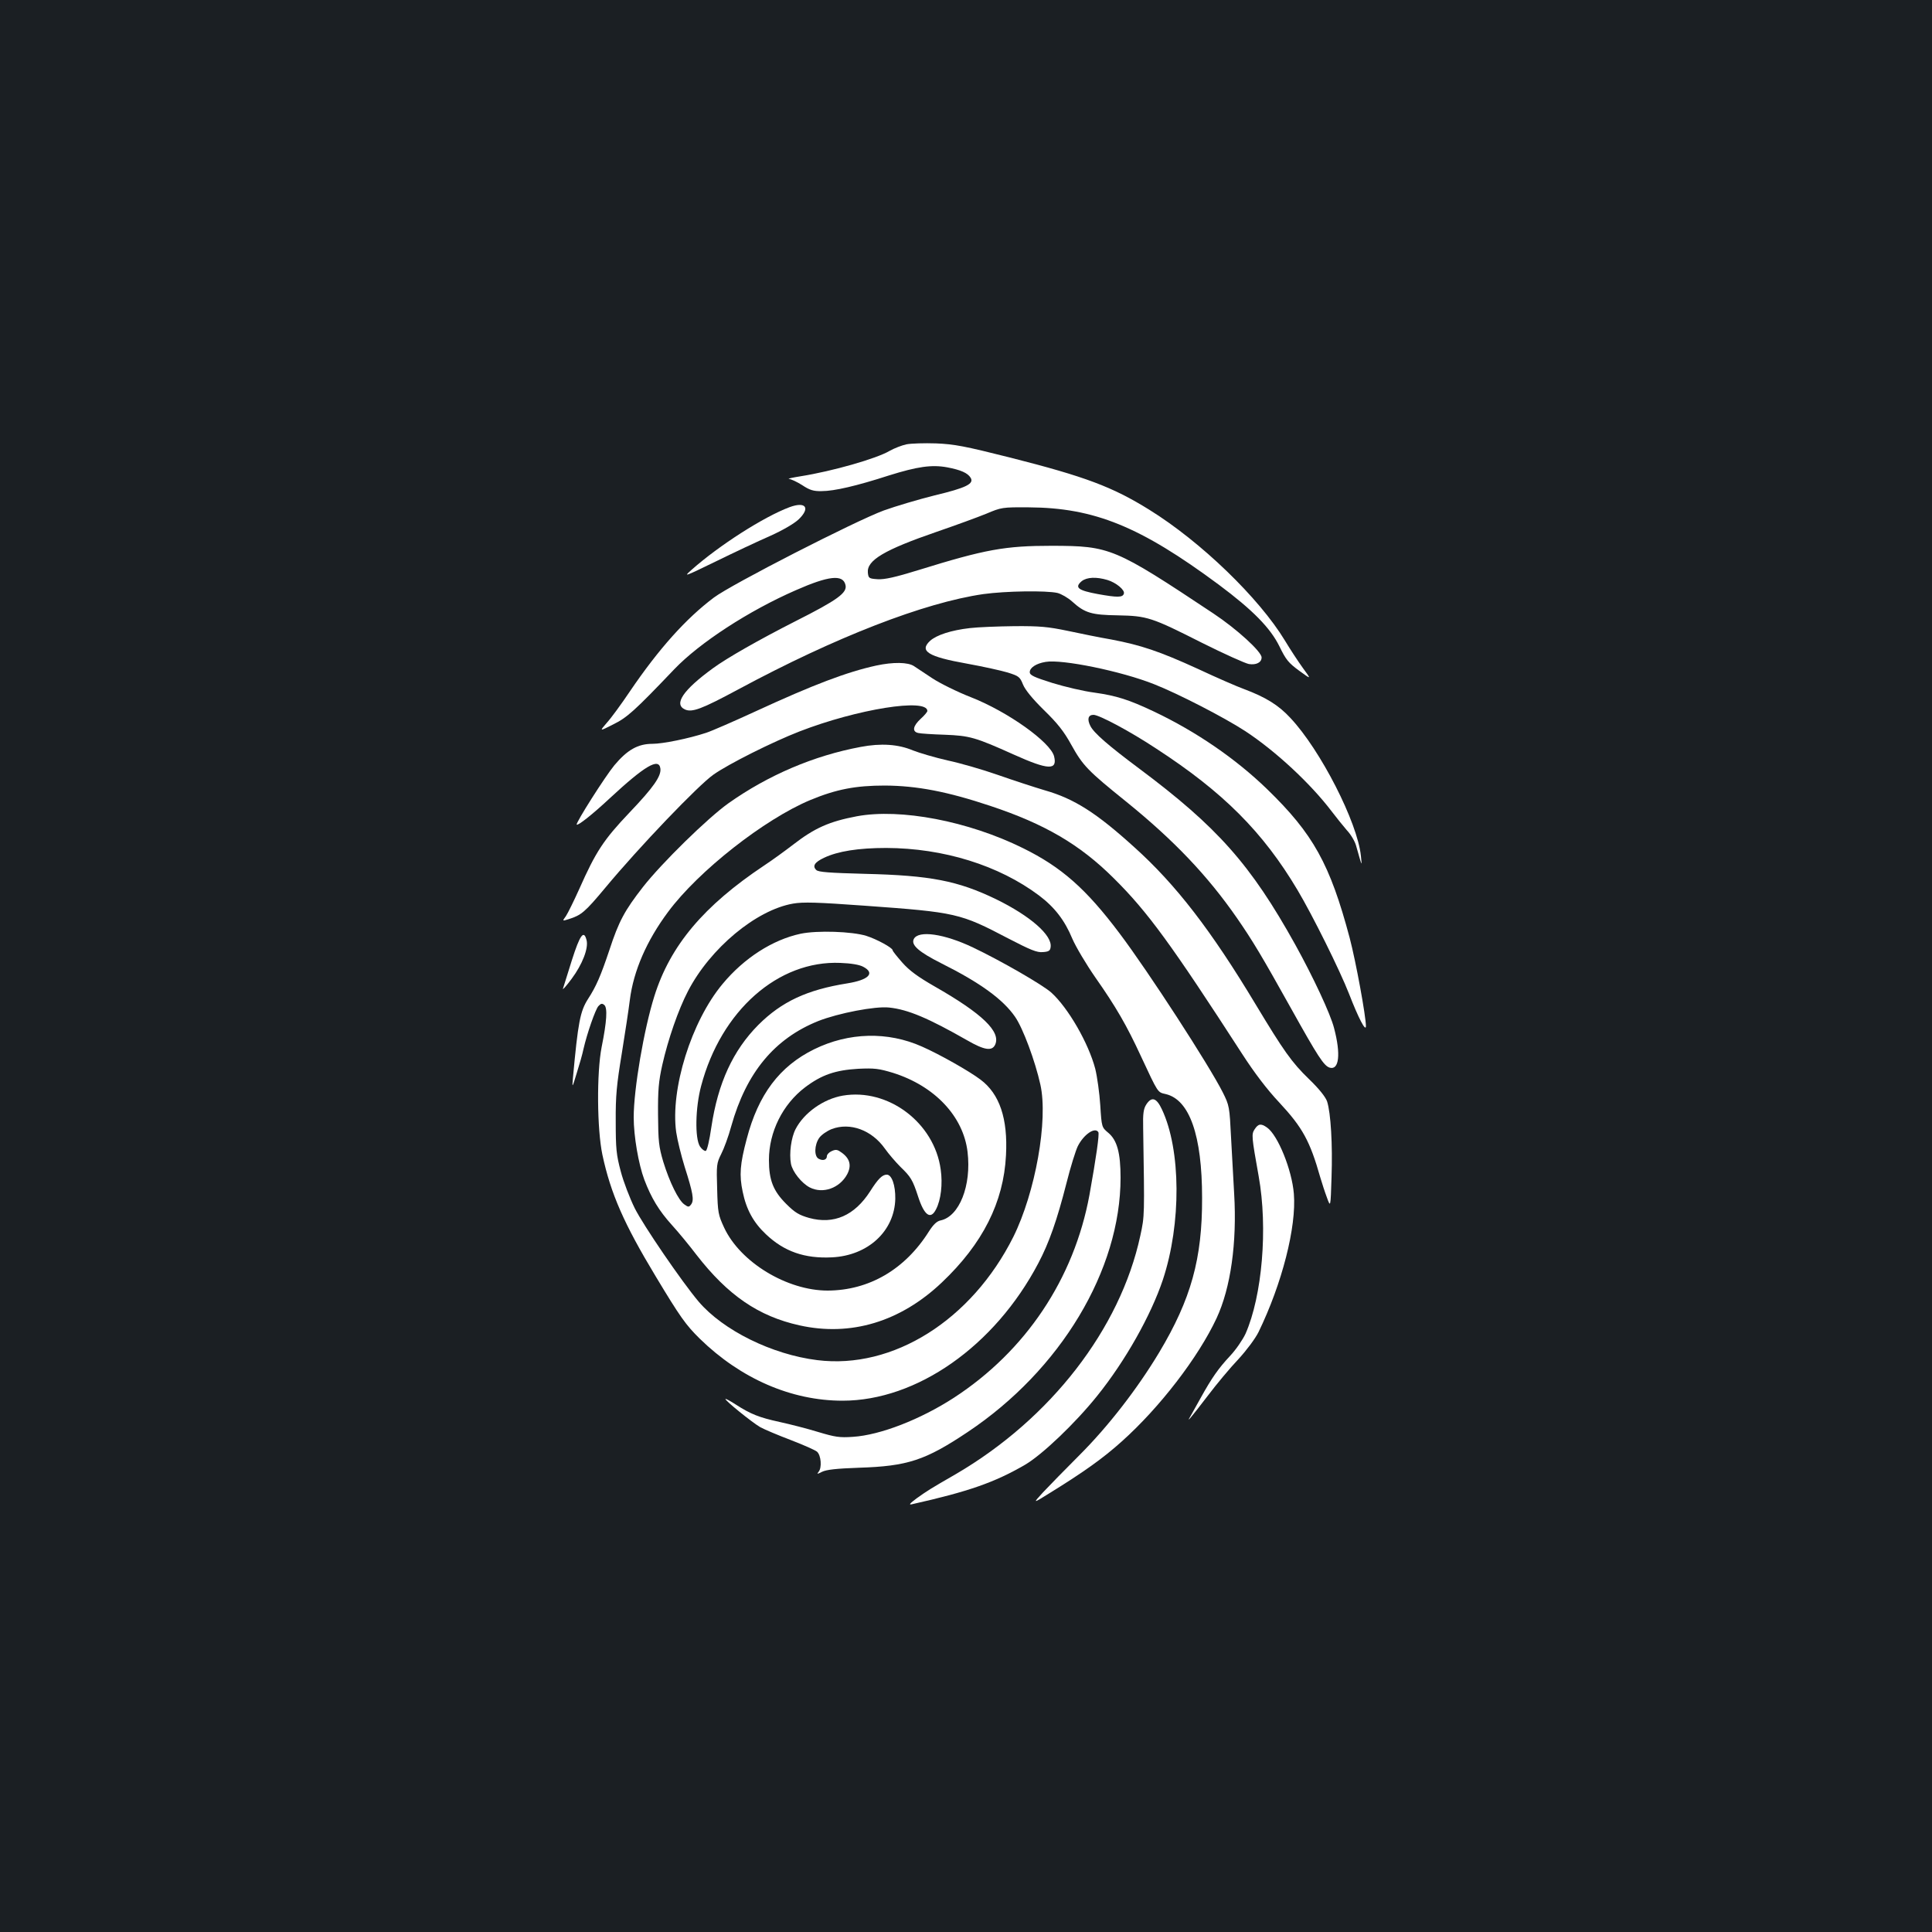 <?xml version="1.0" standalone="no"?>
<!DOCTYPE svg PUBLIC "-//W3C//DTD SVG 20010904//EN"
 "http://www.w3.org/TR/2001/REC-SVG-20010904/DTD/svg10.dtd">
<svg version="1.0" xmlns="http://www.w3.org/2000/svg"
 width="1000pt" height="1000pt" viewBox="0 0 1000 1000"
 preserveAspectRatio="xMidYMid meet">
<rect width="100%" height="100%" fill="#1b1f23"/>
<g transform="translate(0,1000) scale(0.1,-0.1)"
fill="#ffffff" stroke="none">
<path d="M4691 7700 c-23 -5 -62 -20 -85 -33 -69 -41 -298 -106 -461 -132 -44
-7 -71 -13 -61 -14 11 -1 41 -15 68 -32 39 -26 59 -32 101 -31 65 0 181 27
348 81 147 46 222 57 302 42 69 -13 106 -29 121 -54 19 -31 -23 -52 -186 -91
-84 -21 -202 -56 -263 -78 -147 -54 -790 -383 -880 -451 -144 -108 -285 -265
-435 -486 -43 -64 -97 -138 -119 -162 -39 -45 -39 -45 32 -9 73 36 110 69 317
286 131 137 386 303 629 409 170 75 244 83 257 28 11 -41 -40 -78 -260 -189
-185 -94 -354 -190 -426 -243 -154 -112 -204 -186 -145 -213 37 -17 87 2 275
103 505 272 965 450 1270 494 116 16 324 19 383 6 20 -5 55 -25 77 -45 65 -59
100 -69 236 -71 152 -3 174 -10 435 -142 114 -57 223 -106 243 -110 38 -6 66
8 66 34 0 30 -128 147 -250 228 -513 341 -534 349 -835 350 -243 0 -344 -18
-692 -126 -120 -37 -174 -49 -210 -47 -45 3 -48 5 -51 34 -6 64 85 118 358
212 96 33 211 75 255 93 78 33 83 34 220 33 339 -2 577 -99 983 -400 177 -132
267 -224 314 -319 34 -70 47 -86 103 -127 63 -46 63 -46 19 14 -24 33 -66 97
-93 142 -134 221 -435 512 -703 678 -190 118 -331 171 -717 269 -238 60 -291
70 -386 74 -60 2 -130 0 -154 -5z m1041 -702 c44 -13 92 -52 85 -71 -6 -20
-34 -20 -134 -2 -103 19 -123 34 -84 67 27 21 76 23 133 6z"/>
<path d="M4087 7375 c-134 -50 -365 -198 -507 -324 -44 -39 -40 -37 125 43 94
46 219 105 279 131 67 30 125 64 149 86 63 60 38 95 -46 64z"/>
<path d="M5020 6749 c-97 -11 -173 -36 -206 -66 -57 -53 -11 -82 191 -118 83
-15 178 -36 211 -46 57 -18 63 -22 79 -62 11 -27 48 -73 108 -132 71 -69 104
-111 142 -180 60 -108 85 -134 285 -295 247 -200 420 -382 572 -601 83 -120
130 -199 279 -466 141 -253 171 -299 201 -309 49 -15 59 69 23 205 -19 74
-108 264 -201 432 -230 414 -403 609 -809 912 -158 118 -233 183 -251 219 -18
35 -12 58 16 58 29 0 189 -85 325 -175 346 -225 552 -431 731 -732 78 -131
219 -415 267 -538 48 -124 86 -197 87 -167 0 52 -52 335 -84 457 -102 383
-189 539 -427 770 -164 159 -369 299 -586 402 -131 62 -195 82 -308 98 -55 7
-153 30 -218 50 -95 30 -117 40 -117 56 0 23 33 45 82 53 84 15 393 -48 563
-116 122 -48 361 -171 470 -242 157 -103 338 -271 448 -416 23 -30 58 -74 78
-97 21 -22 42 -58 48 -80 32 -113 31 -111 25 -53 -18 174 -209 548 -365 714
-61 66 -127 107 -239 149 -36 13 -144 60 -240 105 -199 91 -295 123 -448 152
-59 10 -161 31 -227 45 -101 21 -144 25 -275 24 -85 -1 -189 -5 -230 -10z"/>
<path d="M4535 6555 c-151 -33 -325 -99 -620 -235 -115 -53 -232 -104 -260
-113 -91 -30 -225 -57 -278 -57 -75 0 -130 -31 -197 -111 -48 -58 -201 -299
-195 -307 6 -7 81 52 171 136 181 168 254 211 262 155 6 -39 -35 -98 -160
-229 -134 -141 -174 -202 -260 -396 -28 -62 -59 -125 -69 -140 -19 -26 -19
-26 13 -16 67 21 85 36 191 163 176 212 481 530 559 585 79 56 307 170 446
224 299 116 662 174 662 106 0 -5 -16 -24 -35 -41 -40 -37 -45 -66 -12 -73 12
-3 74 -7 137 -9 129 -5 158 -13 358 -103 178 -80 226 -82 208 -9 -18 73 -239
231 -430 306 -72 28 -162 73 -200 98 -38 25 -81 54 -95 63 -31 21 -108 22
-196 3z"/>
<path d="M4455 6134 c-242 -45 -479 -146 -685 -292 -108 -77 -345 -309 -442
-433 -95 -122 -125 -177 -174 -327 -45 -134 -68 -187 -110 -252 -41 -64 -52
-119 -79 -415 -4 -47 -3 -46 20 30 14 44 30 100 35 125 19 83 62 205 77 222
13 14 19 16 31 6 17 -15 13 -84 -14 -218 -26 -133 -24 -424 4 -557 43 -201
112 -358 275 -628 128 -213 157 -253 229 -324 212 -207 474 -321 739 -321 384
0 787 282 1013 711 56 106 97 223 146 415 21 84 48 170 59 192 31 61 89 100
106 72 6 -10 -11 -130 -46 -325 -80 -434 -330 -808 -702 -1050 -173 -112 -381
-193 -522 -202 -70 -5 -93 -1 -180 25 -55 17 -145 40 -200 52 -105 23 -149 40
-228 91 -26 17 -50 30 -52 28 -5 -6 137 -121 180 -146 22 -12 93 -42 159 -67
65 -25 126 -52 135 -60 21 -19 26 -83 8 -104 -10 -13 -8 -13 18 0 22 11 75 17
190 21 253 8 344 38 564 185 481 321 791 838 791 1316 0 129 -18 195 -64 233
-33 28 -34 28 -41 142 -4 63 -16 148 -26 189 -35 133 -140 315 -227 394 -44
40 -263 166 -406 234 -149 71 -282 90 -306 44 -16 -31 25 -67 144 -127 200
-100 318 -186 380 -276 41 -59 104 -229 131 -351 41 -184 -26 -558 -140 -788
-216 -431 -623 -687 -1015 -638 -234 29 -487 154 -614 303 -87 103 -286 394
-331 484 -25 51 -58 136 -72 190 -23 86 -26 118 -26 258 -1 133 5 192 31 350
17 105 36 230 42 279 19 151 87 307 198 456 157 212 499 480 736 579 135 56
235 75 386 75 166 -1 323 -31 545 -105 283 -94 464 -200 639 -374 177 -175
300 -345 666 -911 62 -96 128 -183 191 -250 121 -130 159 -199 213 -389 8 -27
23 -74 34 -103 19 -53 19 -53 24 105 6 169 -4 333 -23 392 -8 23 -41 65 -94
116 -89 86 -131 146 -275 385 -230 383 -413 621 -629 815 -195 177 -311 251
-462 294 -57 17 -167 53 -244 80 -77 27 -194 61 -260 75 -66 15 -147 39 -180
52 -76 32 -165 38 -270 18z"/>
<path d="M4435 5775 c-143 -27 -219 -61 -330 -147 -39 -30 -106 -79 -150 -108
-312 -208 -486 -414 -568 -676 -54 -171 -107 -482 -107 -627 0 -98 25 -243 55
-323 36 -95 76 -161 143 -235 32 -35 89 -104 127 -154 163 -210 321 -318 533
-365 265 -59 522 18 737 222 211 200 320 415 332 659 10 189 -33 317 -132 391
-58 44 -212 131 -303 171 -177 79 -379 74 -558 -14 -179 -88 -289 -234 -349
-464 -35 -131 -39 -188 -21 -273 19 -93 56 -160 121 -221 94 -89 200 -126 341
-119 187 9 324 136 328 303 1 70 -18 125 -44 125 -23 0 -45 -21 -86 -86 -81
-126 -188 -173 -316 -138 -52 15 -73 27 -119 73 -67 67 -89 123 -89 227 0 145
71 288 187 376 86 65 157 89 275 96 85 4 107 1 180 -21 216 -68 364 -225 386
-409 21 -175 -43 -335 -140 -355 -19 -4 -37 -21 -60 -57 -124 -197 -310 -305
-524 -306 -210 0 -452 146 -536 326 -30 65 -33 77 -36 200 -4 124 -3 133 21
181 14 27 38 92 52 144 78 278 224 453 450 544 104 41 296 78 367 70 98 -10
205 -56 403 -169 90 -52 130 -58 146 -23 30 67 -66 160 -313 301 -87 50 -131
82 -168 124 -27 31 -50 59 -50 64 0 12 -82 57 -136 74 -74 23 -254 29 -340 11
-145 -31 -293 -126 -404 -260 -162 -194 -271 -545 -240 -767 6 -41 26 -122 44
-180 43 -135 49 -171 34 -193 -12 -16 -15 -16 -36 -1 -30 21 -76 114 -109 221
-23 78 -26 105 -27 243 -1 127 3 173 22 258 30 133 83 286 133 382 115 222
353 420 544 453 52 9 124 7 372 -11 473 -34 493 -39 741 -169 116 -60 149 -74
180 -71 30 2 38 7 40 26 9 61 -105 161 -283 248 -197 95 -339 123 -678 131
-184 5 -242 9 -252 20 -21 20 -9 40 40 63 71 34 178 51 322 51 297 -1 583 -90
791 -246 81 -61 133 -129 172 -223 18 -42 72 -133 120 -202 106 -151 162 -248
235 -406 91 -195 86 -187 129 -197 123 -29 188 -214 188 -537 1 -315 -57 -524
-222 -800 -113 -188 -263 -382 -413 -532 -73 -73 -158 -160 -188 -192 -54 -59
-54 -59 31 -6 180 111 279 182 375 268 198 177 397 436 492 639 73 157 106
390 91 644 -4 68 -11 199 -16 290 -8 161 -9 167 -43 235 -70 139 -384 624
-535 824 -173 230 -300 342 -499 440 -283 140 -634 207 -860 165z m33 -779
c63 -33 29 -68 -83 -86 -207 -33 -339 -94 -460 -215 -131 -132 -209 -301 -243
-529 -10 -69 -22 -121 -29 -123 -6 -2 -20 8 -30 23 -27 42 -24 201 6 313 103
390 399 651 721 637 54 -2 98 -9 118 -20z"/>
<path d="M2960 5030 c-22 -71 -43 -138 -46 -147 -4 -10 17 13 45 51 55 74 88
158 77 200 -14 55 -34 28 -76 -104z"/>
<path d="M4362 4329 c-99 -17 -200 -88 -244 -173 -23 -44 -34 -127 -24 -180 8
-41 55 -100 97 -122 68 -35 155 -4 194 68 23 44 15 80 -27 111 -23 17 -31 19
-53 9 -14 -6 -25 -18 -25 -26 0 -19 -20 -26 -42 -14 -25 12 -23 72 2 108 11
16 40 36 65 46 95 36 207 -5 275 -101 19 -27 56 -70 81 -95 53 -51 63 -67 91
-153 32 -99 65 -122 93 -66 25 48 35 130 24 206 -33 242 -272 422 -507 382z"/>
<path d="M5933 4283 c-14 -22 -18 -46 -16 -123 7 -456 8 -451 -15 -557 -104
-481 -463 -945 -953 -1232 -139 -80 -149 -87 -204 -126 -36 -27 -43 -35 -25
-31 294 66 428 113 585 204 89 52 260 215 374 357 145 180 278 416 340 601 96
290 94 673 -5 882 -28 60 -53 68 -81 25z"/>
<path d="M6494 4155 c-17 -26 -16 -37 21 -244 48 -268 18 -618 -68 -814 -15
-32 -50 -83 -80 -115 -60 -64 -95 -114 -152 -217 -21 -38 -45 -81 -53 -95 -25
-41 0 -11 89 105 46 61 117 146 159 190 43 47 87 106 104 140 122 251 197 545
183 716 -10 124 -83 304 -139 343 -31 22 -45 20 -64 -9z"/>
</g>
</svg>
